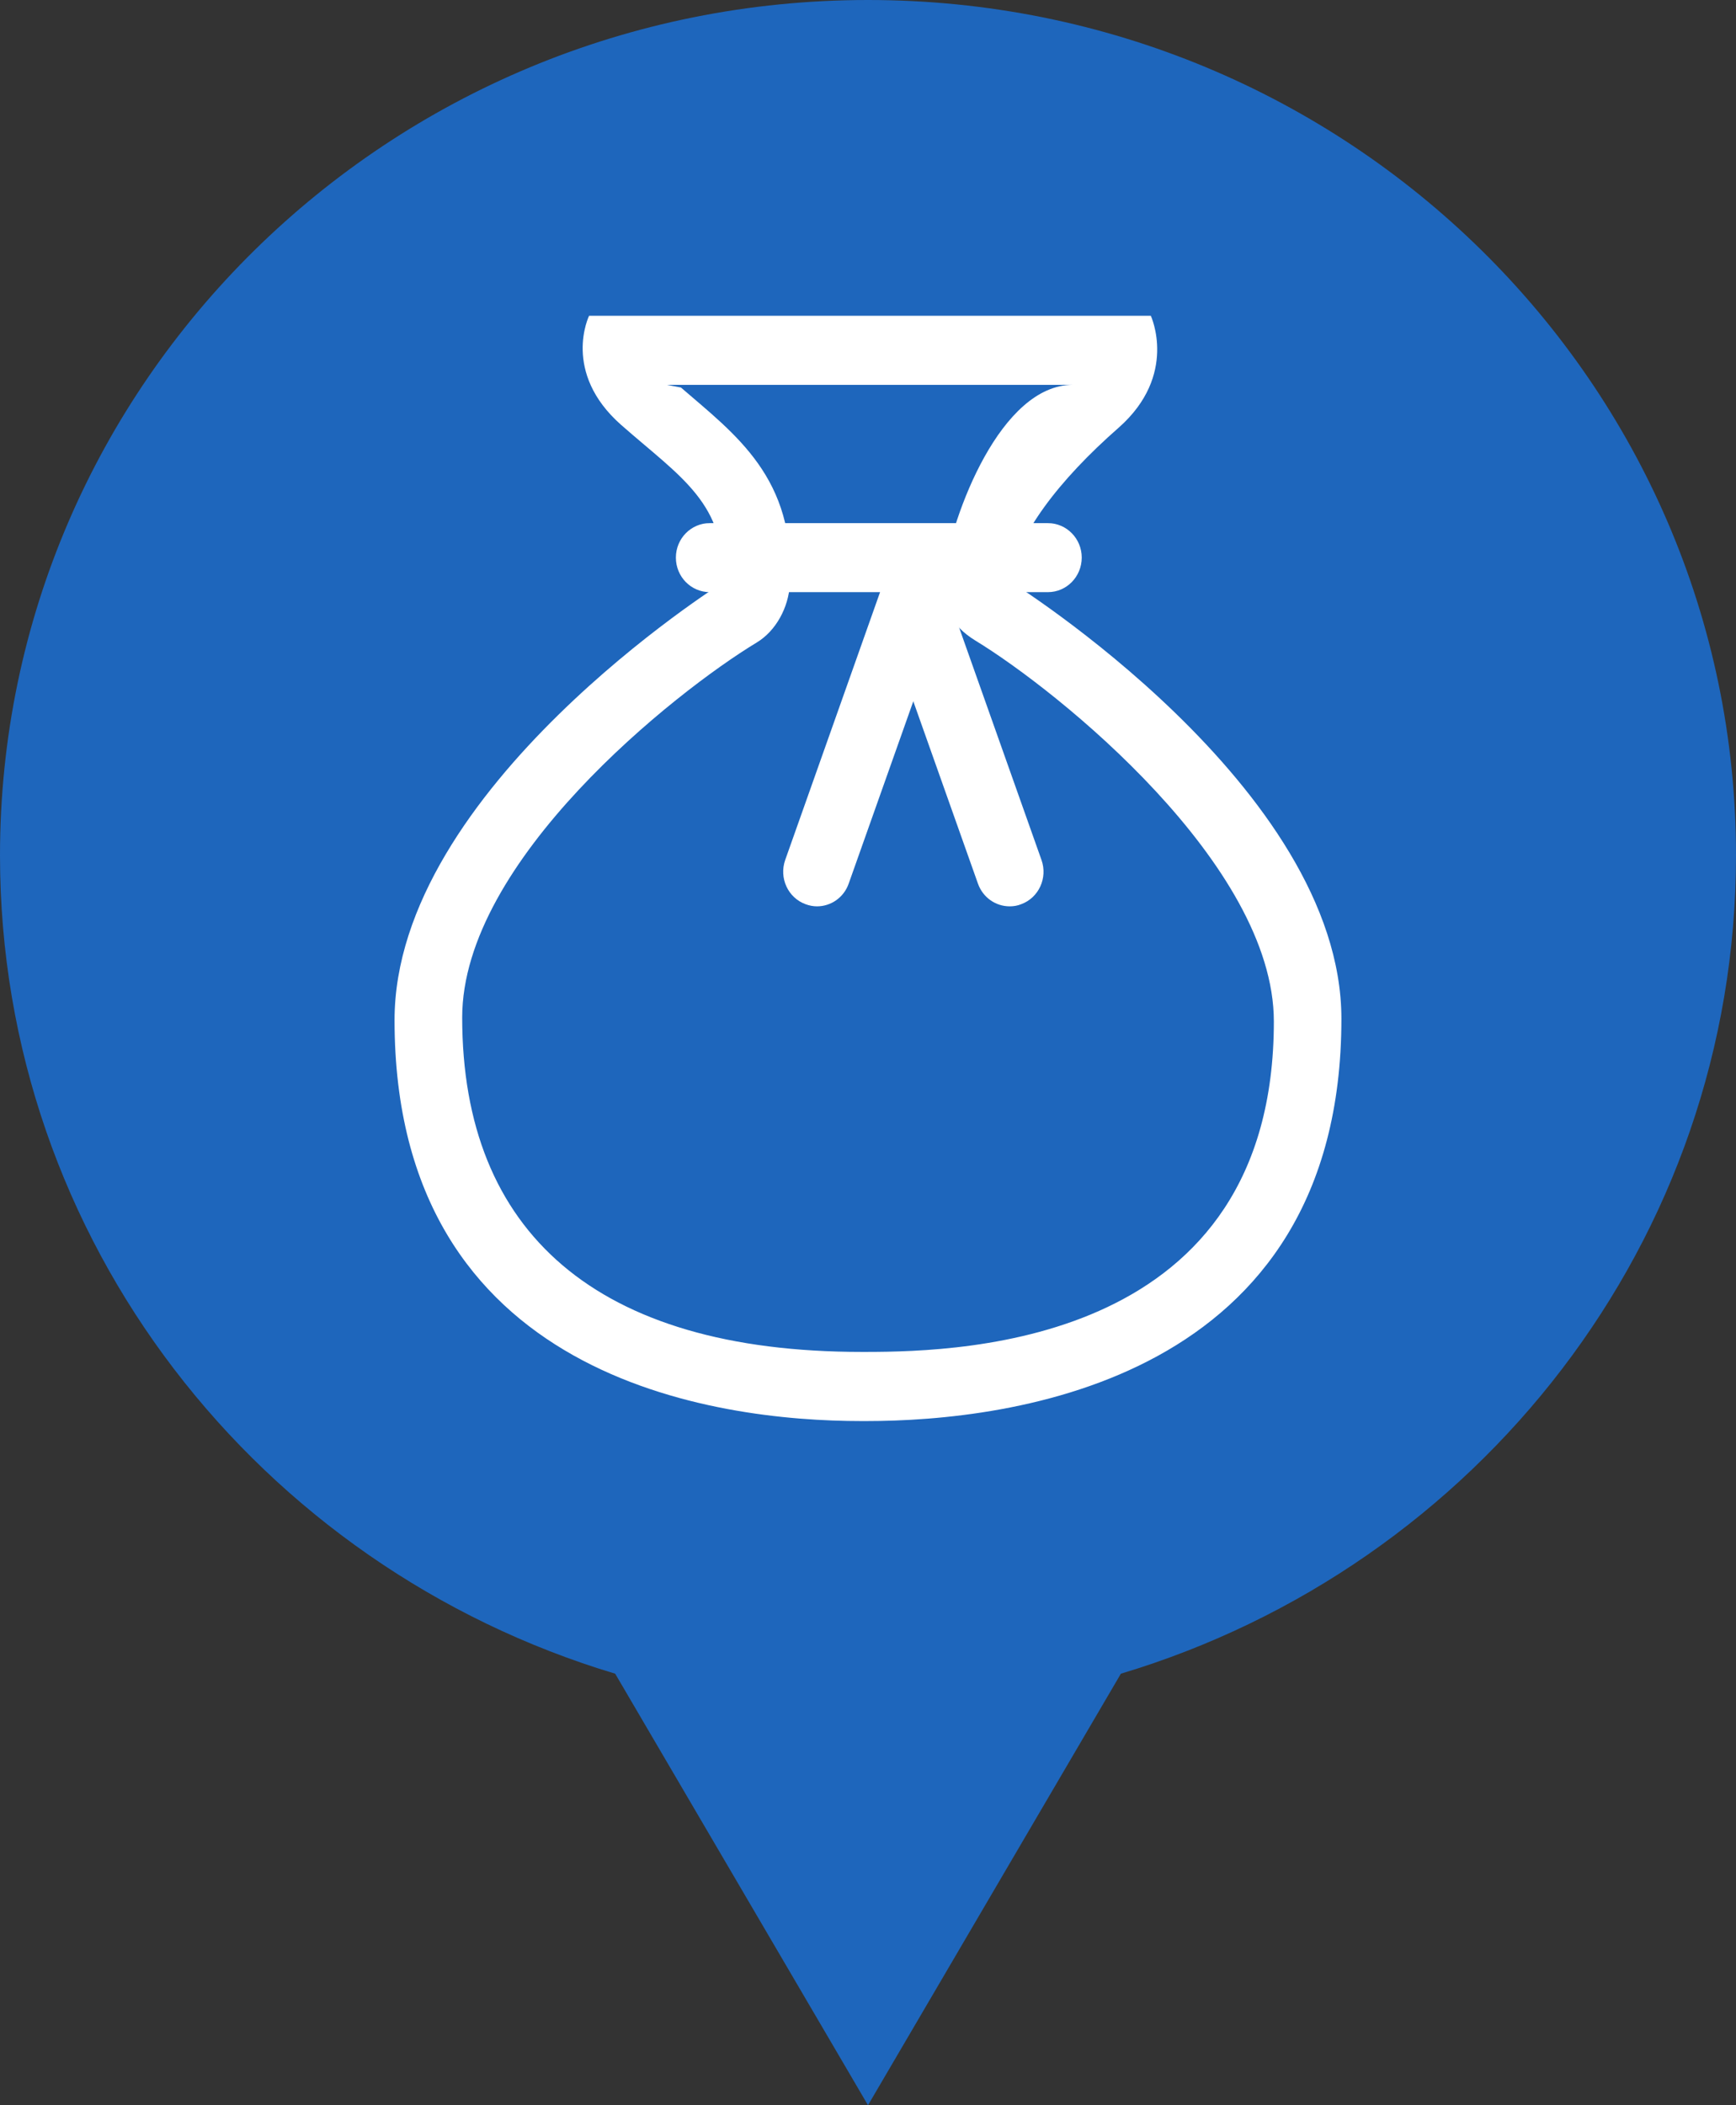 <?xml version="1.0" encoding="utf-8"?>
<!-- Generator: Adobe Illustrator 16.0.4, SVG Export Plug-In . SVG Version: 6.00 Build 0)  -->
<!DOCTYPE svg PUBLIC "-//W3C//DTD SVG 1.1//EN" "http://www.w3.org/Graphics/SVG/1.1/DTD/svg11.dtd">
<svg version="1.1" id="maquette_techonmap_oct_2014.fw-Sprite"
	 xmlns="http://www.w3.org/2000/svg" xmlns:xlink="http://www.w3.org/1999/xlink" x="0px" y="0px" width="33px" height="40px"
	 viewBox="0.25 12.138 33 40" enable-background="new 0.25 12.138 33 40" xml:space="preserve">
<rect x="0.25" y="12.138" width="33" height="40" fill="#333333" stroke="none"/>
<g>
	<g>
		<path fill="#1e66bc" d="M12.276,43.517l-0.188-0.056C5.306,41.429,0.75,35.372,0.75,28.391c0-8.686,7.178-15.752,16-15.752
			s16,7.066,16,15.752c0,6.981-4.556,13.037-11.337,15.07l-0.188,0.056L16.75,51.15L12.276,43.517z"/>
		<path fill="#1e66bc" d="M16.75,13.138c8.547,0,15.5,6.842,15.5,15.252c0,6.759-4.413,12.622-10.98,14.591l-0.376,0.113
			l-0.199,0.339l-3.944,6.728l-3.943-6.728l-0.199-0.339l-0.377-0.113C5.663,41.013,1.25,35.149,1.25,28.391
			C1.25,19.98,8.203,13.138,16.75,13.138 M16.75,12.138c-9.113,0-16.5,7.276-16.5,16.252c0,7.327,4.926,13.521,11.694,15.549
			l4.806,8.199l4.807-8.199c6.768-2.028,11.693-8.222,11.693-15.549C33.25,19.414,25.863,12.138,16.75,12.138L16.75,12.138z"/>
	</g>
	<g>
		<g>
			<path fill="#FFFFFF" d="M20.645,19.45c-1.369,0-2.291,2.438-2.469,3.638c-0.078,0.527,0.165,0.948,0.615,1.221
				c1.578,0.961,5.674,4.258,5.674,7.238c0,6.092-5.837,6.278-7.756,6.278h-0.08c-5.039,0-7.593-2.273-7.593-6.354
				c0-2.979,4.042-6.184,5.599-7.125c0.367-0.222,0.603-0.666,0.629-1.101c0.123-2.028-1.042-2.854-2.07-3.744l-0.264-0.05h3.784
				h3.456l0,0 M22.126,18.138h-5.412h-5.266c0,0-0.527,1.073,0.611,2.075c1.138,1,2.013,1.495,1.921,3.002
				c0,0-6.23,3.909-6.23,8.307c0,6.824,6.102,7.617,8.878,7.617c0.029,0,0.057,0,0.085,0c2.732,0,9.036-0.75,9.036-7.643
				c0-4.396-6.304-8.314-6.304-8.314c0.129-0.869,0.929-1.918,2.069-2.917C22.652,19.262,22.126,18.138,22.126,18.138L22.126,18.138
				z"/>
		</g>
		<g>
			<path fill="#FFFFFF" d="M20.17,23.389h-6.429c-0.355,0-0.643-0.293-0.643-0.656c0-0.362,0.288-0.655,0.643-0.655h6.429
				c0.355,0,0.643,0.293,0.643,0.655C20.812,23.096,20.525,23.389,20.17,23.389z"/>
		</g>
		<g>
			<path fill="#FFFFFF" d="M15.781,29.359c-0.073,0-0.146-0.014-0.219-0.041c-0.334-0.123-0.506-0.498-0.386-0.84l1.83-5.164
				c0.121-0.342,0.491-0.517,0.823-0.394c0.334,0.123,0.507,0.499,0.386,0.84l-1.831,5.164
				C16.291,29.193,16.044,29.359,15.781,29.359z"/>
		</g>
		<g>
			<path fill="#FFFFFF" d="M19.443,29.359c-0.264,0-0.51-0.166-0.604-0.435l-1.832-5.164c-0.12-0.341,0.052-0.717,0.386-0.84
				c0.338-0.122,0.703,0.054,0.824,0.394l1.831,5.164c0.121,0.342-0.052,0.717-0.385,0.84
				C19.589,29.348,19.516,29.359,19.443,29.359z"/>
		</g>
	</g>
</g>
</svg>
